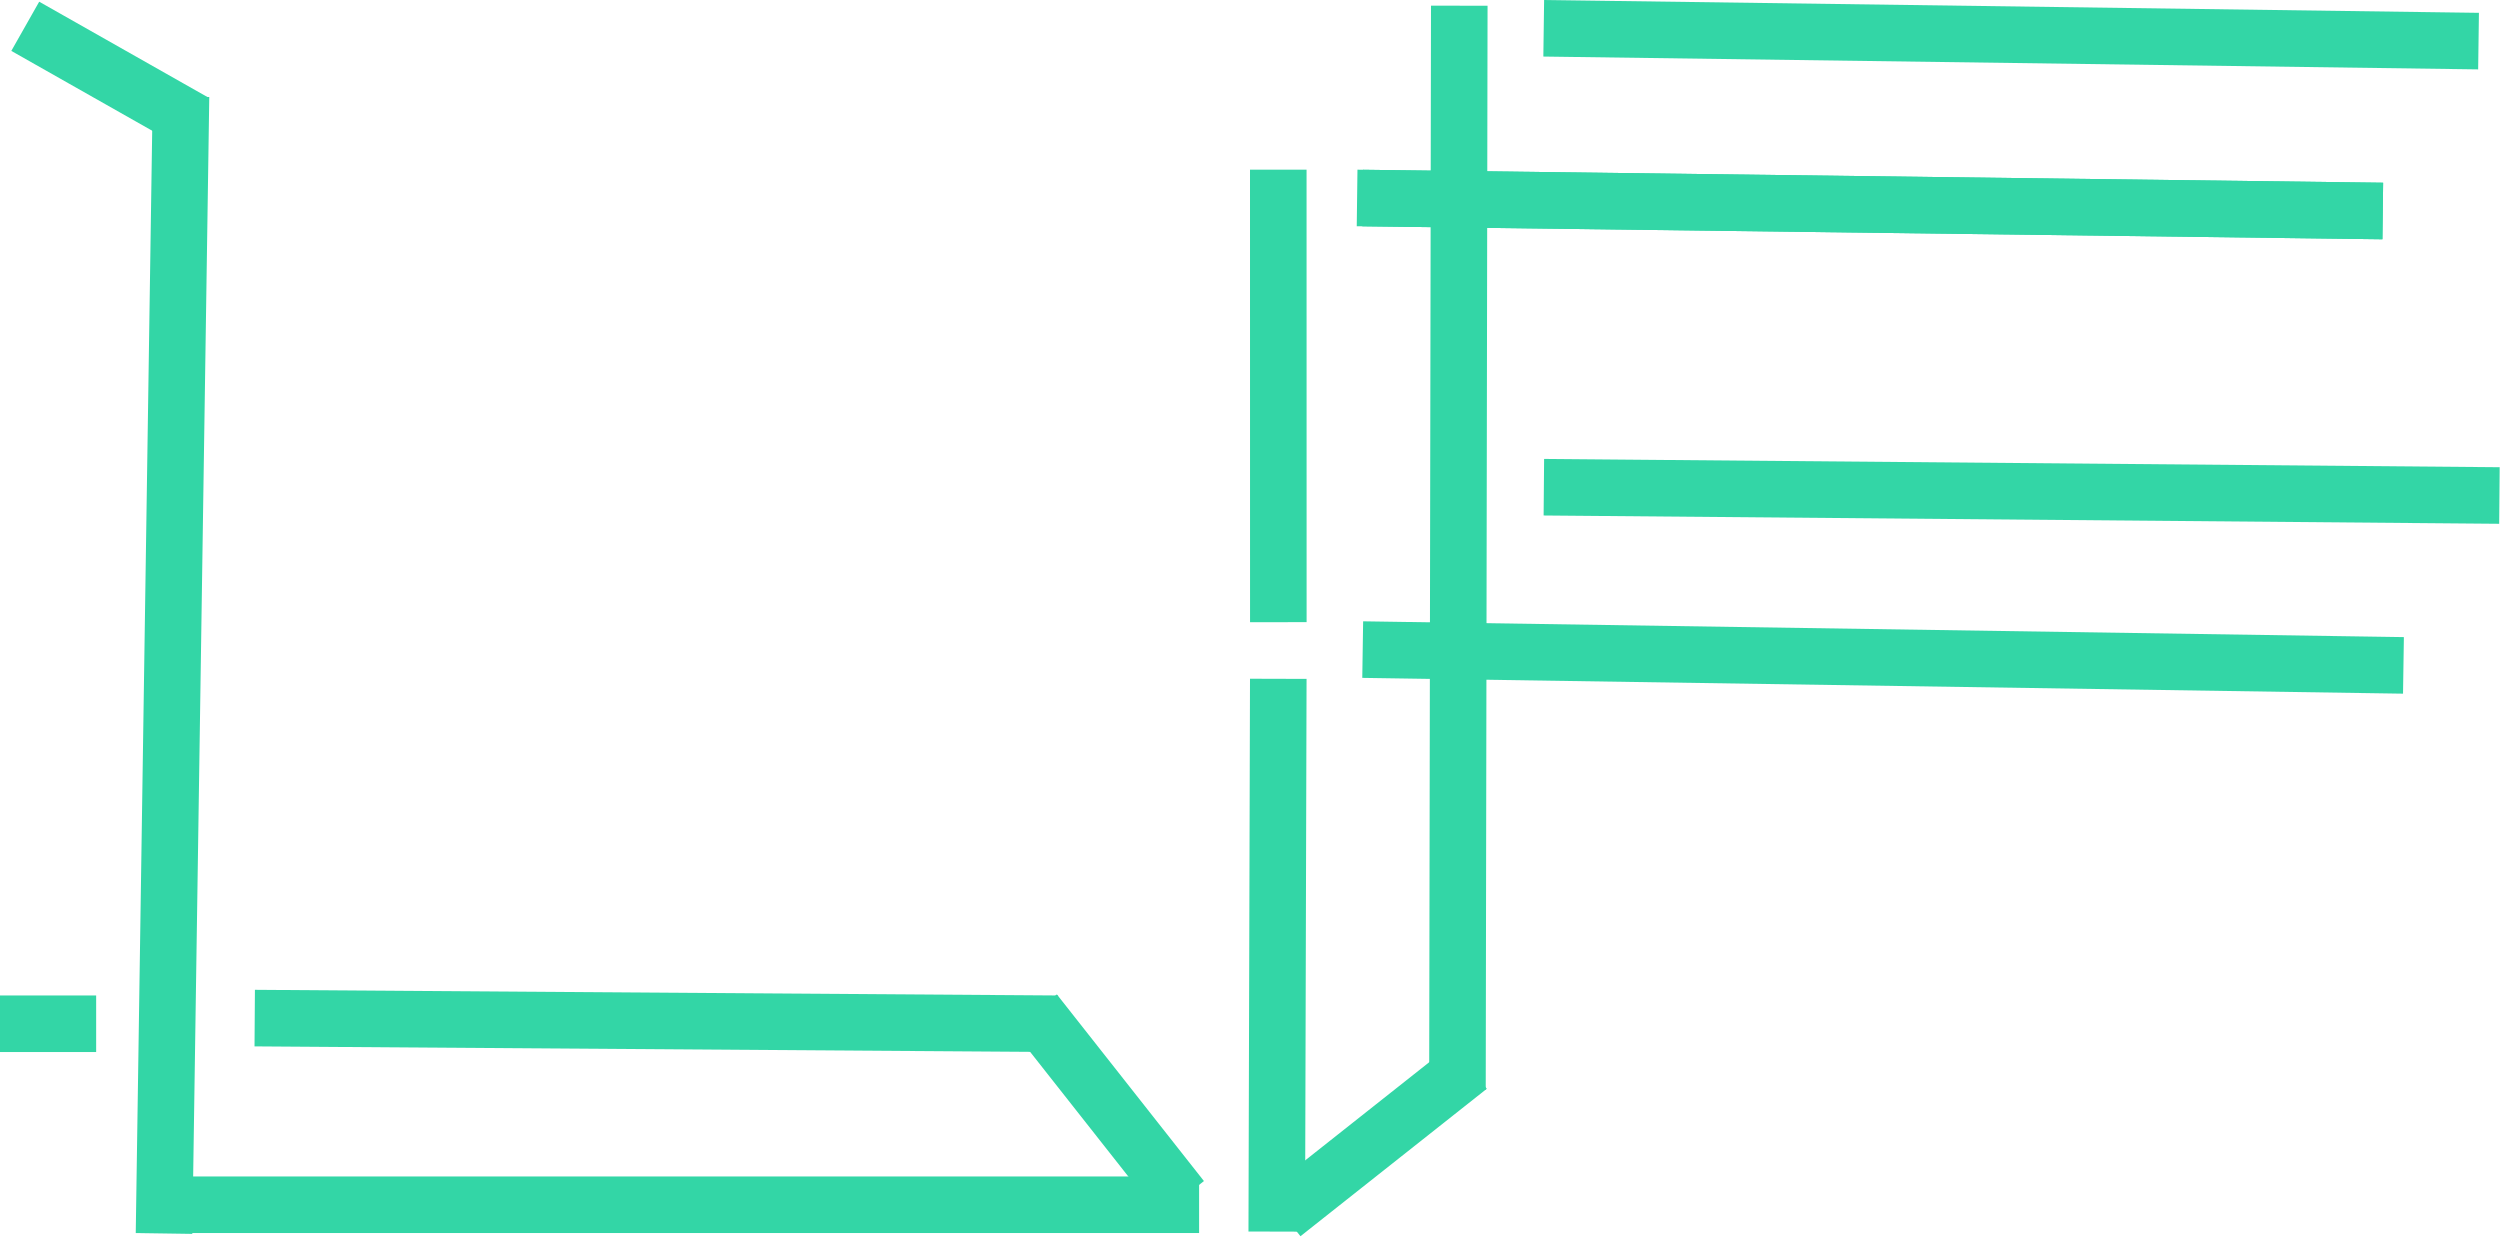 <svg width="442" height="219" viewBox="0 0 442 219" fill="none" xmlns="http://www.w3.org/2000/svg">
<line x1="31.925" y1="22.074" x2="29.074" y2="213.075" stroke="#33D6A6" stroke-width="10" stroke-linecap="square"/>
<line x1="50.035" y1="180.035" x2="182.035" y2="180.965" stroke="#33D6A6" stroke-width="10" stroke-linecap="square"/>
<line x1="5" y1="181" x2="12" y2="181" stroke="#33D6A6" stroke-width="10" stroke-linecap="square"/>
<line x1="30" y1="213" x2="207" y2="213" stroke="#33D6A6" stroke-width="10" stroke-linecap="square"/>
<line x1="186.022" y1="182.833" x2="205.833" y2="207.978" stroke="#33D6A6" stroke-width="10" stroke-linecap="square"/>
<line x1="8.815" y1="7.115" x2="30.115" y2="19.185" stroke="#33D6A6" stroke-width="10" stroke-linecap="square"/>
<line x1="433.206" y1="7.2" x2="277.931" y2="5.068" stroke="#33D6A6" stroke-width="10" stroke-linecap="square"/>
<line x1="416.275" y1="37.241" x2="245.936" y2="35.076" stroke="#33D6A6" stroke-width="10" stroke-linecap="square"/>
<line x1="416.275" y1="37.241" x2="244.936" y2="35.063" stroke="#33D6A6" stroke-width="10" stroke-linecap="square"/>
<line x1="257.992" y1="6.008" x2="257.685" y2="187.671" stroke="#33D6A6" stroke-width="10" stroke-linecap="square"/>
<line x1="226.001" y1="34.999" x2="226.008" y2="104.999" stroke="#33D6A6" stroke-width="10" stroke-linecap="square"/>
<line x1="225.986" y1="125.014" x2="225.744" y2="212.744" stroke="#33D6A6" stroke-width="10" stroke-linecap="square"/>
<line x1="255.842" y1="191.678" x2="230.739" y2="211.542" stroke="#33D6A6" stroke-width="10" stroke-linecap="square"/>
<line x1="436.899" y1="87.562" x2="277.955" y2="86.182" stroke="#33D6A6" stroke-width="10" stroke-linecap="square"/>
<line x1="419.931" y1="117.565" x2="245.926" y2="114.924" stroke="#33D6A6" stroke-width="10" stroke-linecap="square"/>
</svg>
